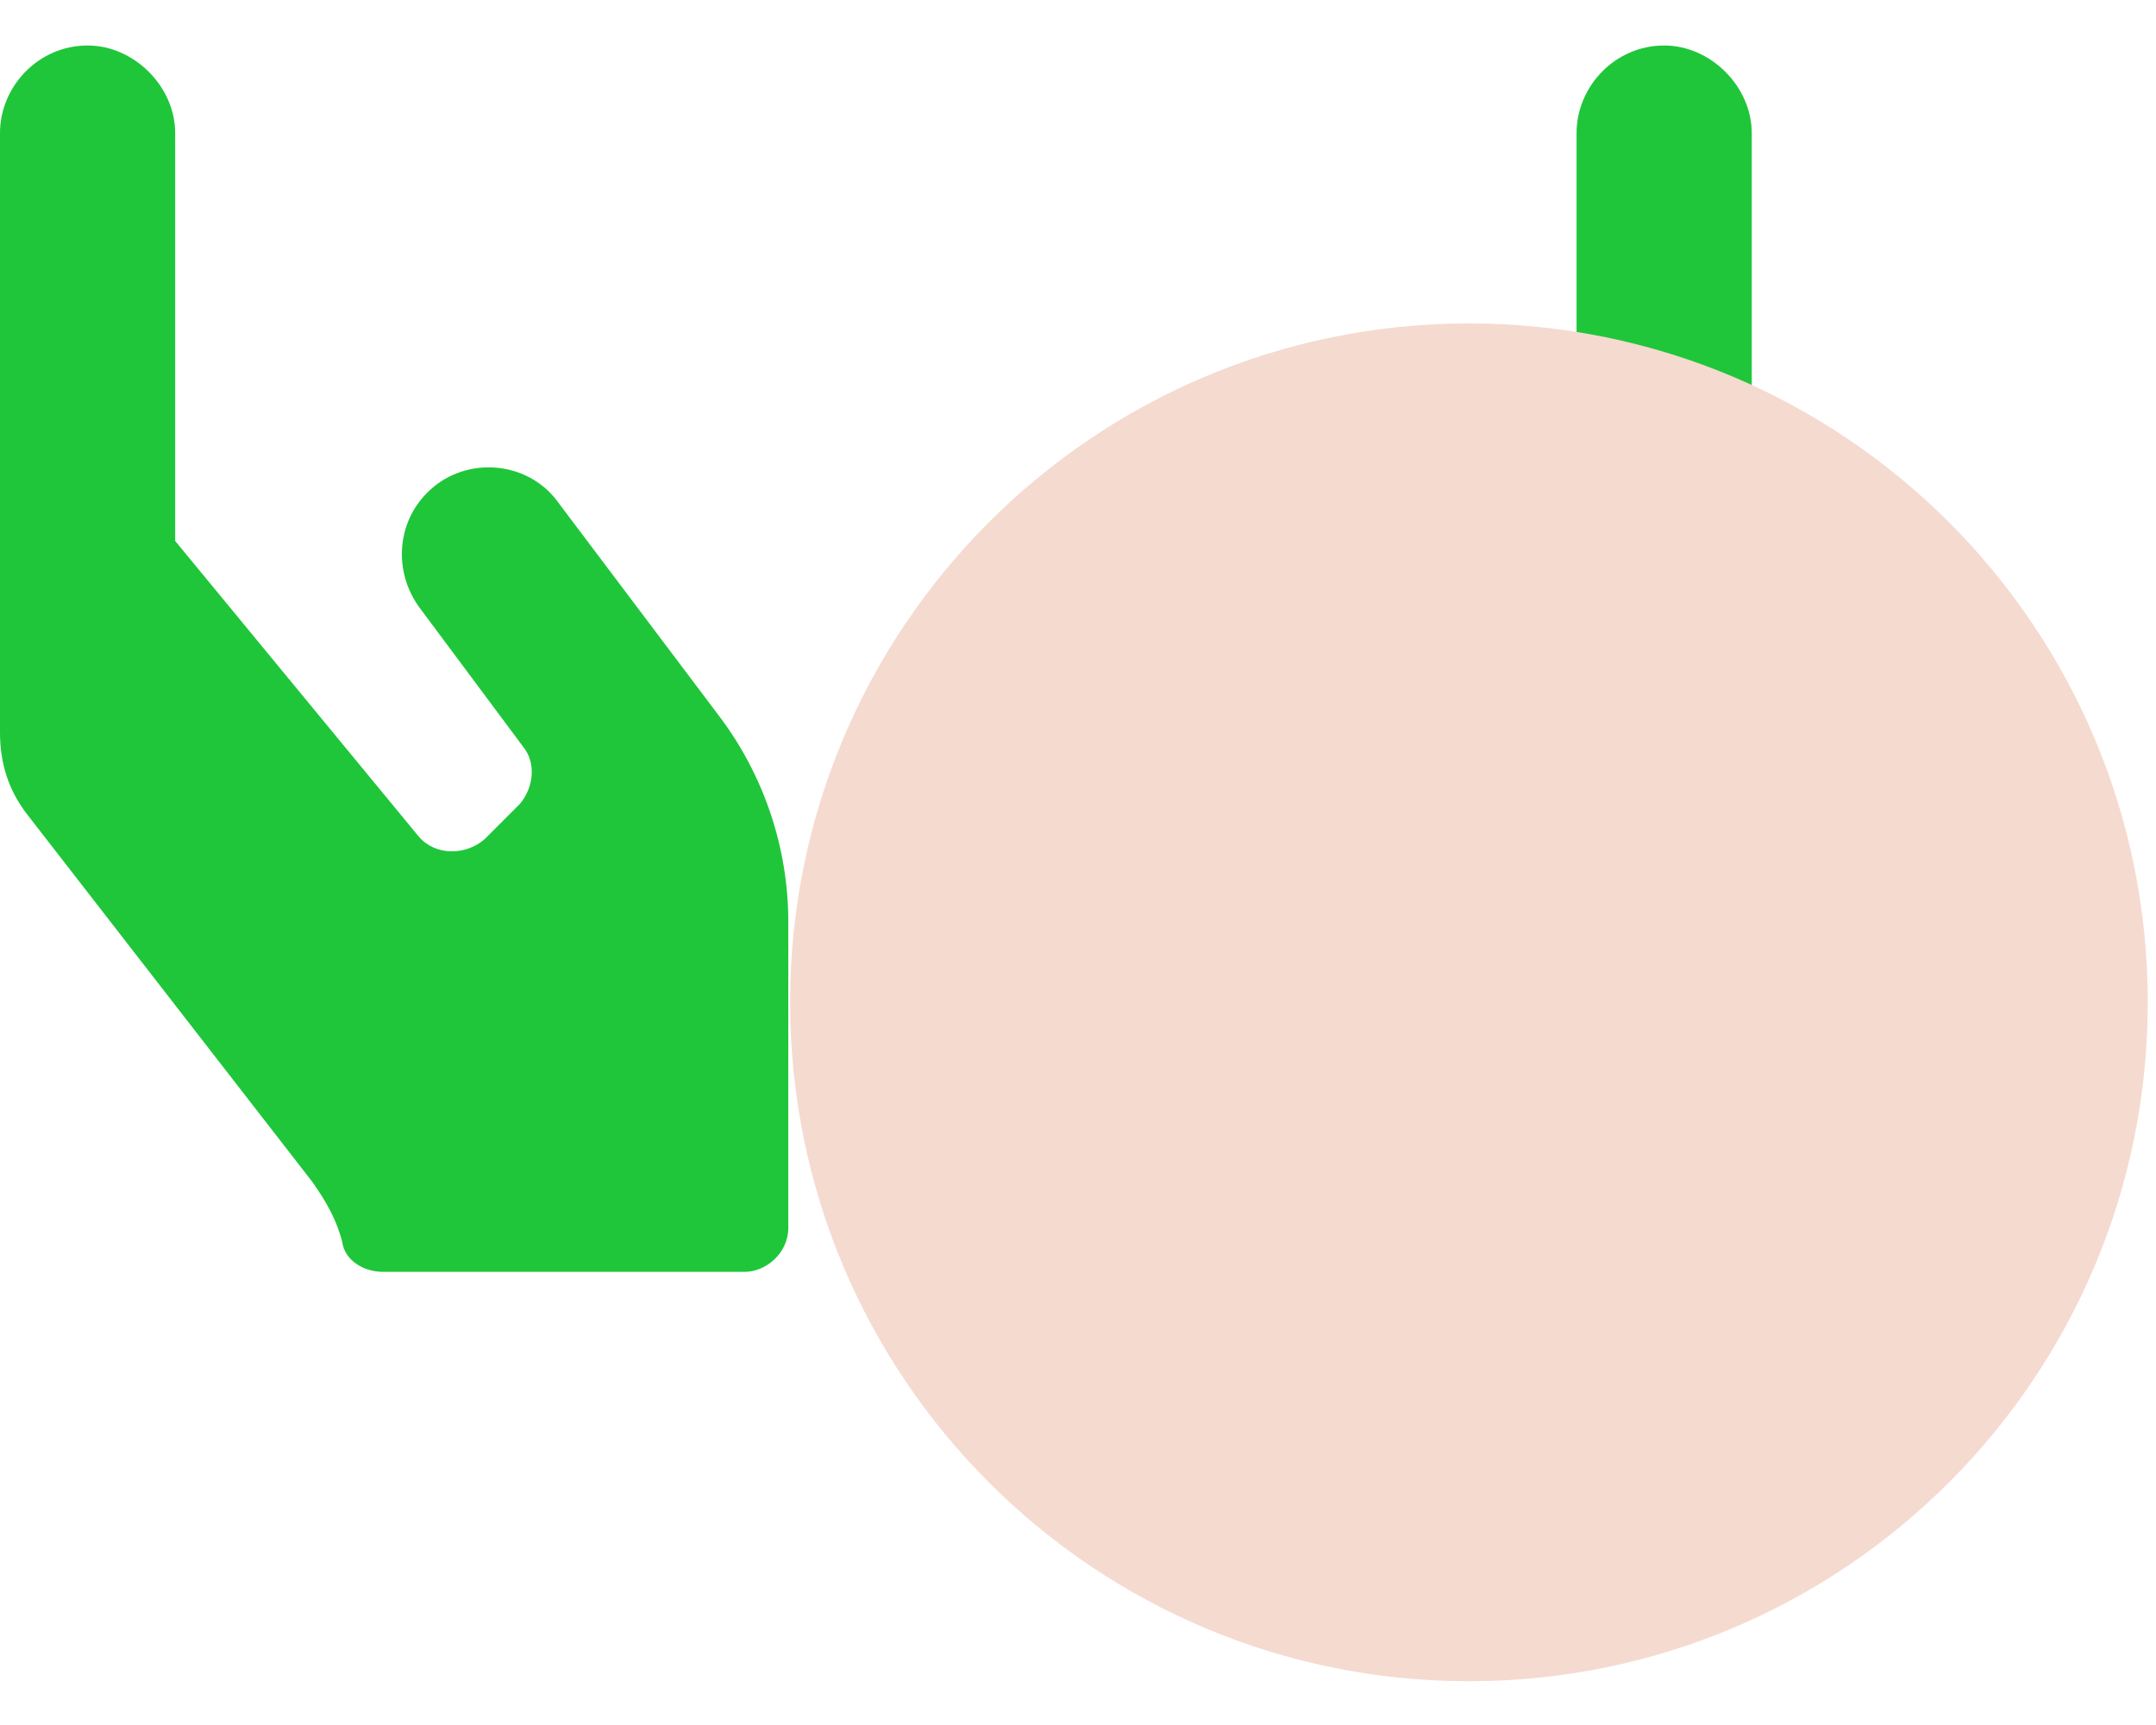 <svg xmlns="http://www.w3.org/2000/svg" width="40" height="32" fill="none" viewBox="0 0 40 32"><g style="mix-blend-mode:multiply"><path fill="#1FC63A" d="M10.359 9.324C9.852 8.613 8.836 8.461 8.125 8.969C7.363 9.527 7.262 10.543 7.77 11.254L9.699 13.844C9.953 14.148 9.902 14.605 9.648 14.91L8.988 15.57C8.633 15.875 8.074 15.875 7.77 15.52L3.25 10.035V2.469C3.25 1.605 2.488 0.844 1.625 0.844C0.711 0.844 0 1.605 0 2.469V13.59C0 14.148 0.152 14.656 0.508 15.113L5.789 21.918C6.043 22.273 6.246 22.629 6.348 23.035C6.398 23.391 6.754 23.594 7.109 23.594H13.812C14.219 23.594 14.625 23.238 14.625 22.781V17.094C14.625 15.723 14.168 14.352 13.305 13.234L10.359 9.324ZM30.875 0.844C29.961 0.844 29.25 1.605 29.25 2.469V10.035L24.68 15.52C24.375 15.875 23.816 15.875 23.461 15.57L22.801 14.91C22.547 14.605 22.496 14.148 22.75 13.844L24.68 11.254C25.238 10.543 25.086 9.527 24.375 8.969C23.613 8.461 22.598 8.613 22.09 9.324L19.145 13.234C18.332 14.352 17.875 15.723 17.875 17.094V22.781C17.875 23.238 18.23 23.594 18.688 23.594H25.34C25.695 23.594 26.051 23.391 26.152 23.035C26.254 22.629 26.406 22.273 26.66 21.918L31.941 15.113C32.297 14.656 32.5 14.148 32.5 13.59V2.469C32.5 1.605 31.738 0.844 30.875 0.844Z"/></g><g style="mix-blend-mode:multiply"><path fill="#F5DAD0" d="M27.253 6C20.296 6 14.659 11.637 14.659 18.594C14.659 25.551 20.296 31.188 27.253 31.188C34.21 31.188 39.847 25.551 39.847 18.594C39.847 11.637 34.21 6 27.253 6Z"/></g></svg>
